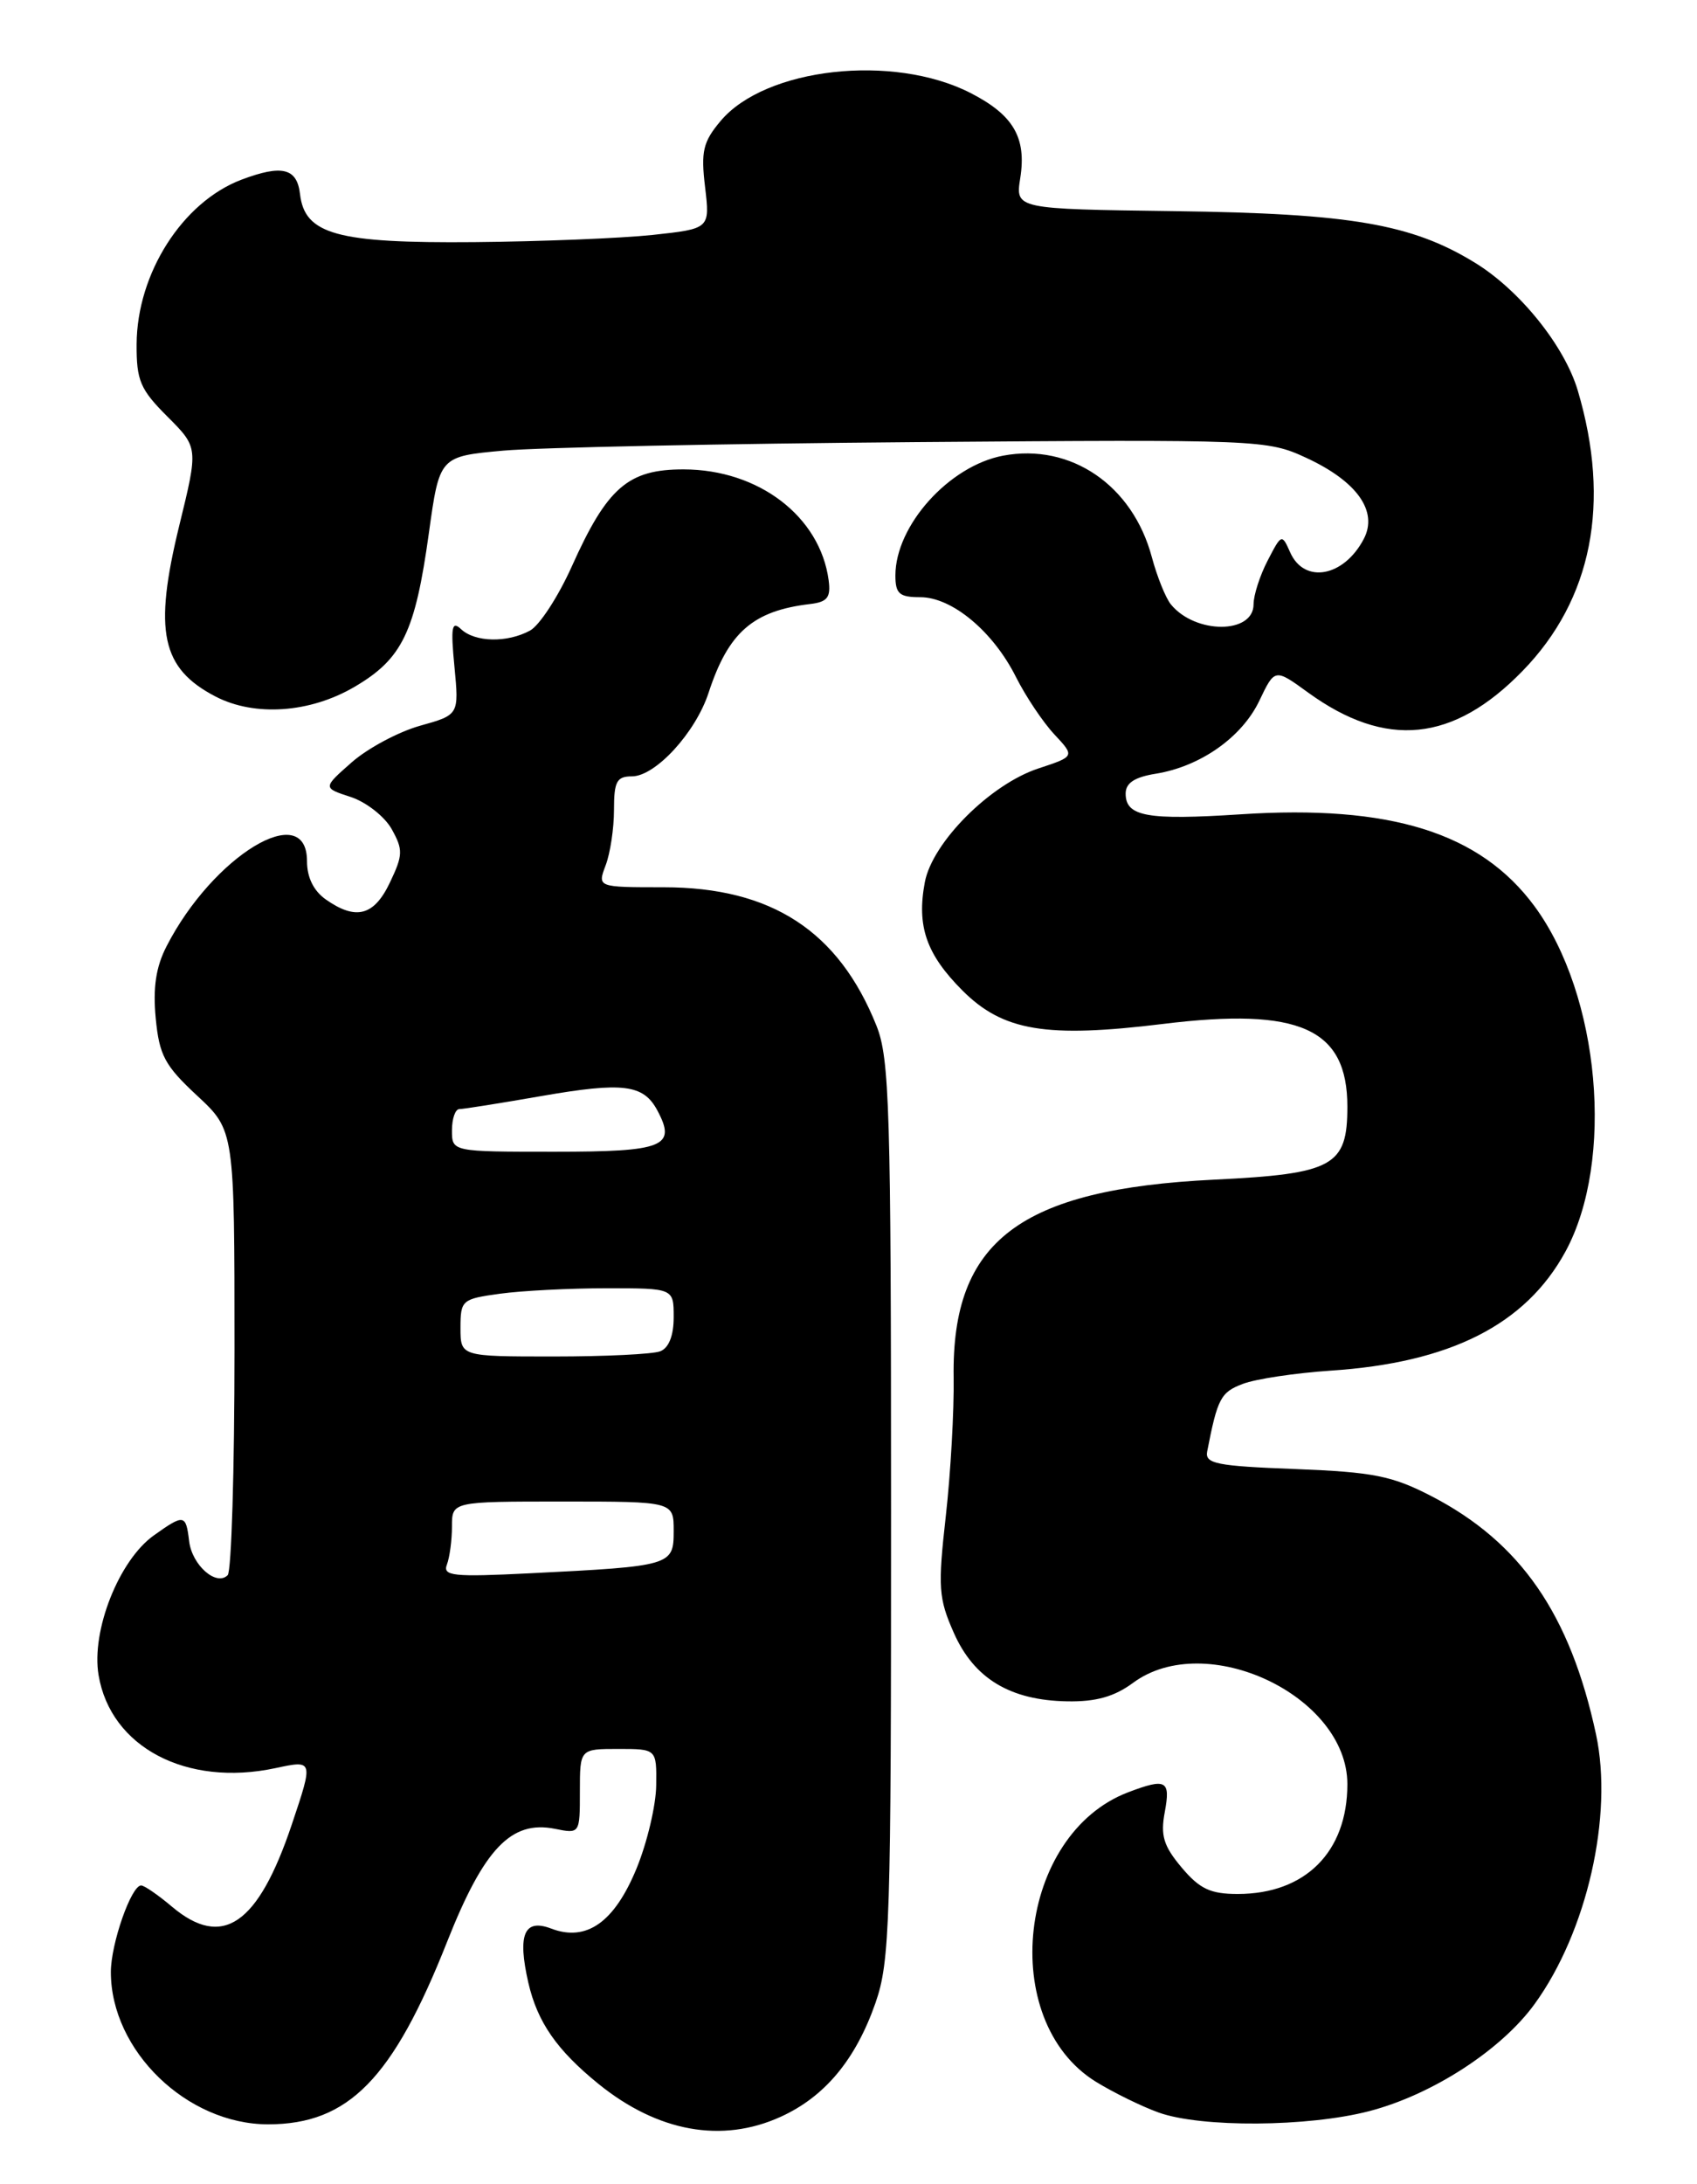 <?xml version="1.0" encoding="UTF-8" standalone="no"?>
<!DOCTYPE svg PUBLIC "-//W3C//DTD SVG 1.1//EN" "http://www.w3.org/Graphics/SVG/1.1/DTD/svg11.dtd" >
<svg xmlns="http://www.w3.org/2000/svg" xmlns:xlink="http://www.w3.org/1999/xlink" version="1.1" viewBox="0 0 199 256">
 <g >
 <path fill="currentColor"
d=" M 91.54 248.12 C 96.72 245.77 100.34 241.42 102.66 234.78 C 104.36 229.91 104.50 225.42 104.49 177.00 C 104.49 129.88 104.31 124.06 102.78 120.23 C 98.34 109.13 90.47 104.00 77.83 104.00 C 70.05 104.00 70.05 104.00 71.02 101.43 C 71.56 100.02 72.00 97.10 72.00 94.93 C 72.00 91.60 72.32 91.00 74.10 91.00 C 76.86 91.00 81.56 85.88 83.09 81.21 C 85.41 74.11 88.30 71.59 95.00 70.80 C 97.03 70.56 97.44 70.03 97.17 68.00 C 96.17 60.55 88.98 55.04 80.20 55.02 C 73.66 55.00 71.21 57.12 67.04 66.42 C 65.45 69.95 63.25 73.33 62.14 73.92 C 59.45 75.37 55.70 75.28 54.07 73.75 C 52.98 72.72 52.84 73.48 53.29 78.14 C 53.83 83.79 53.83 83.79 49.25 85.07 C 46.73 85.78 43.13 87.70 41.25 89.35 C 37.84 92.35 37.84 92.35 41.14 93.42 C 42.95 94.02 45.11 95.71 45.93 97.18 C 47.28 99.60 47.26 100.22 45.73 103.43 C 43.87 107.35 41.75 107.91 38.22 105.44 C 36.78 104.43 36.00 102.85 36.00 100.94 C 36.00 93.62 24.98 100.29 19.53 110.92 C 18.28 113.35 17.92 115.77 18.26 119.35 C 18.68 123.71 19.32 124.90 23.12 128.43 C 27.50 132.50 27.50 132.50 27.50 158.17 C 27.50 172.28 27.14 184.19 26.70 184.63 C 25.37 185.97 22.52 183.46 22.18 180.65 C 21.80 177.48 21.59 177.44 18.04 179.97 C 13.95 182.88 10.68 191.15 11.56 196.35 C 12.98 204.80 21.86 209.47 32.29 207.25 C 36.76 206.29 36.76 206.29 34.22 213.85 C 30.27 225.61 26.10 228.48 20.18 223.50 C 18.55 222.12 16.92 221.00 16.55 221.00 C 15.39 221.00 13.00 227.83 13.00 231.15 C 13.00 240.37 21.92 249.00 31.45 249.00 C 40.87 248.99 46.07 243.68 52.44 227.58 C 56.76 216.67 59.94 213.34 65.06 214.36 C 68.00 214.95 68.00 214.95 68.00 209.97 C 68.00 205.00 68.00 205.00 72.50 205.00 C 77.00 205.00 77.00 205.00 76.95 209.25 C 76.93 211.59 75.89 215.97 74.65 219.00 C 72.05 225.32 68.78 227.63 64.65 226.06 C 61.46 224.84 60.66 226.74 61.96 232.42 C 63.03 237.04 65.30 240.30 70.19 244.27 C 77.14 249.89 84.66 251.25 91.54 248.12 Z  M 160.54 247.46 C 167.92 245.55 176.06 240.29 179.97 234.88 C 186.10 226.42 189.20 212.81 187.16 203.30 C 184.13 189.20 178.31 180.78 167.86 175.37 C 163.23 172.98 161.06 172.55 151.87 172.19 C 142.68 171.84 141.29 171.57 141.56 170.14 C 142.77 163.90 143.15 163.19 145.74 162.21 C 147.26 161.63 151.88 160.94 156.00 160.66 C 170.07 159.74 178.90 155.27 183.57 146.71 C 189.36 136.07 187.63 116.66 179.95 106.23 C 173.58 97.59 163.05 94.30 145.47 95.45 C 134.53 96.16 132.00 95.71 132.00 93.02 C 132.00 91.78 133.04 91.09 135.54 90.69 C 140.78 89.84 145.64 86.41 147.68 82.13 C 149.49 78.34 149.49 78.34 153.40 81.18 C 162.53 87.79 170.41 87.00 178.54 78.65 C 186.70 70.28 188.93 58.96 185.02 45.78 C 183.47 40.55 178.23 34.03 172.97 30.80 C 165.55 26.25 158.39 25.02 137.74 24.75 C 119.07 24.50 119.07 24.50 119.64 20.88 C 120.39 16.12 118.84 13.47 113.79 10.89 C 104.71 6.26 89.76 7.94 84.51 14.17 C 82.44 16.63 82.18 17.73 82.68 21.92 C 83.26 26.81 83.26 26.81 76.51 27.54 C 72.80 27.93 63.41 28.31 55.63 28.38 C 39.51 28.52 35.73 27.48 35.18 22.74 C 34.83 19.70 33.06 19.27 28.32 21.06 C 21.40 23.68 16.06 32.05 16.02 40.35 C 16.00 44.61 16.44 45.64 19.63 48.83 C 23.26 52.46 23.26 52.46 21.02 61.61 C 17.99 74.02 18.92 78.35 25.29 81.65 C 29.88 84.02 36.35 83.57 41.57 80.51 C 47.17 77.23 48.68 74.11 50.29 62.50 C 51.54 53.50 51.54 53.50 59.02 52.82 C 63.13 52.45 84.95 52.00 107.50 51.82 C 147.73 51.51 148.59 51.54 153.17 53.66 C 159.14 56.42 161.63 59.93 159.92 63.18 C 157.58 67.63 152.96 68.47 151.30 64.76 C 150.32 62.55 150.28 62.56 148.65 65.71 C 147.74 67.46 147.00 69.77 147.00 70.83 C 147.00 74.34 140.18 74.35 137.31 70.85 C 136.70 70.11 135.69 67.61 135.07 65.30 C 132.82 56.87 125.56 51.92 117.63 53.41 C 111.30 54.60 105.00 61.60 105.00 67.45 C 105.00 69.60 105.46 70.00 107.92 70.00 C 111.65 70.00 116.47 74.02 119.15 79.38 C 120.29 81.64 122.31 84.66 123.64 86.08 C 126.05 88.66 126.05 88.66 121.78 90.07 C 116.13 91.92 109.33 98.73 108.45 103.41 C 107.48 108.57 108.63 111.86 112.85 116.09 C 117.62 120.86 122.67 121.70 136.37 120.02 C 152.42 118.05 158.00 120.55 158.00 129.72 C 158.00 136.69 156.36 137.59 142.40 138.27 C 119.59 139.38 111.59 145.45 111.83 161.44 C 111.89 165.32 111.48 172.65 110.91 177.71 C 109.97 186.06 110.06 187.35 111.85 191.39 C 114.22 196.75 118.46 199.31 125.16 199.42 C 128.52 199.48 130.68 198.87 132.87 197.25 C 141.42 190.94 158.00 198.77 158.00 209.13 C 158.00 217.07 153.07 222.00 145.14 222.00 C 141.94 222.00 140.68 221.41 138.56 218.89 C 136.44 216.37 136.07 215.15 136.59 212.39 C 137.28 208.68 136.75 208.39 132.32 210.07 C 119.37 214.97 116.92 236.84 128.51 244.01 C 130.58 245.28 133.89 246.91 135.88 247.62 C 140.86 249.40 153.36 249.32 160.54 247.46 Z  M 52.41 183.38 C 52.73 182.53 53.00 180.52 53.00 178.92 C 53.00 176.00 53.00 176.00 66.00 176.00 C 79.00 176.00 79.00 176.00 79.00 179.45 C 79.00 183.51 78.75 183.58 62.16 184.41 C 53.11 184.86 51.89 184.73 52.41 183.38 Z  M 54.00 155.64 C 54.00 152.39 54.17 152.25 58.64 151.64 C 61.19 151.29 66.82 151.00 71.14 151.00 C 79.00 151.00 79.00 151.00 79.00 154.39 C 79.00 156.56 78.43 158.00 77.42 158.39 C 76.55 158.73 70.92 159.00 64.92 159.00 C 54.00 159.00 54.00 159.00 54.00 155.64 Z  M 53.00 132.50 C 53.00 131.12 53.39 130.00 53.87 130.00 C 54.35 130.00 58.68 129.31 63.50 128.47 C 73.06 126.81 75.45 127.10 77.08 130.15 C 79.36 134.40 77.87 135.00 65.03 135.00 C 53.00 135.00 53.00 135.00 53.00 132.50 Z "/>
</g>
</svg>